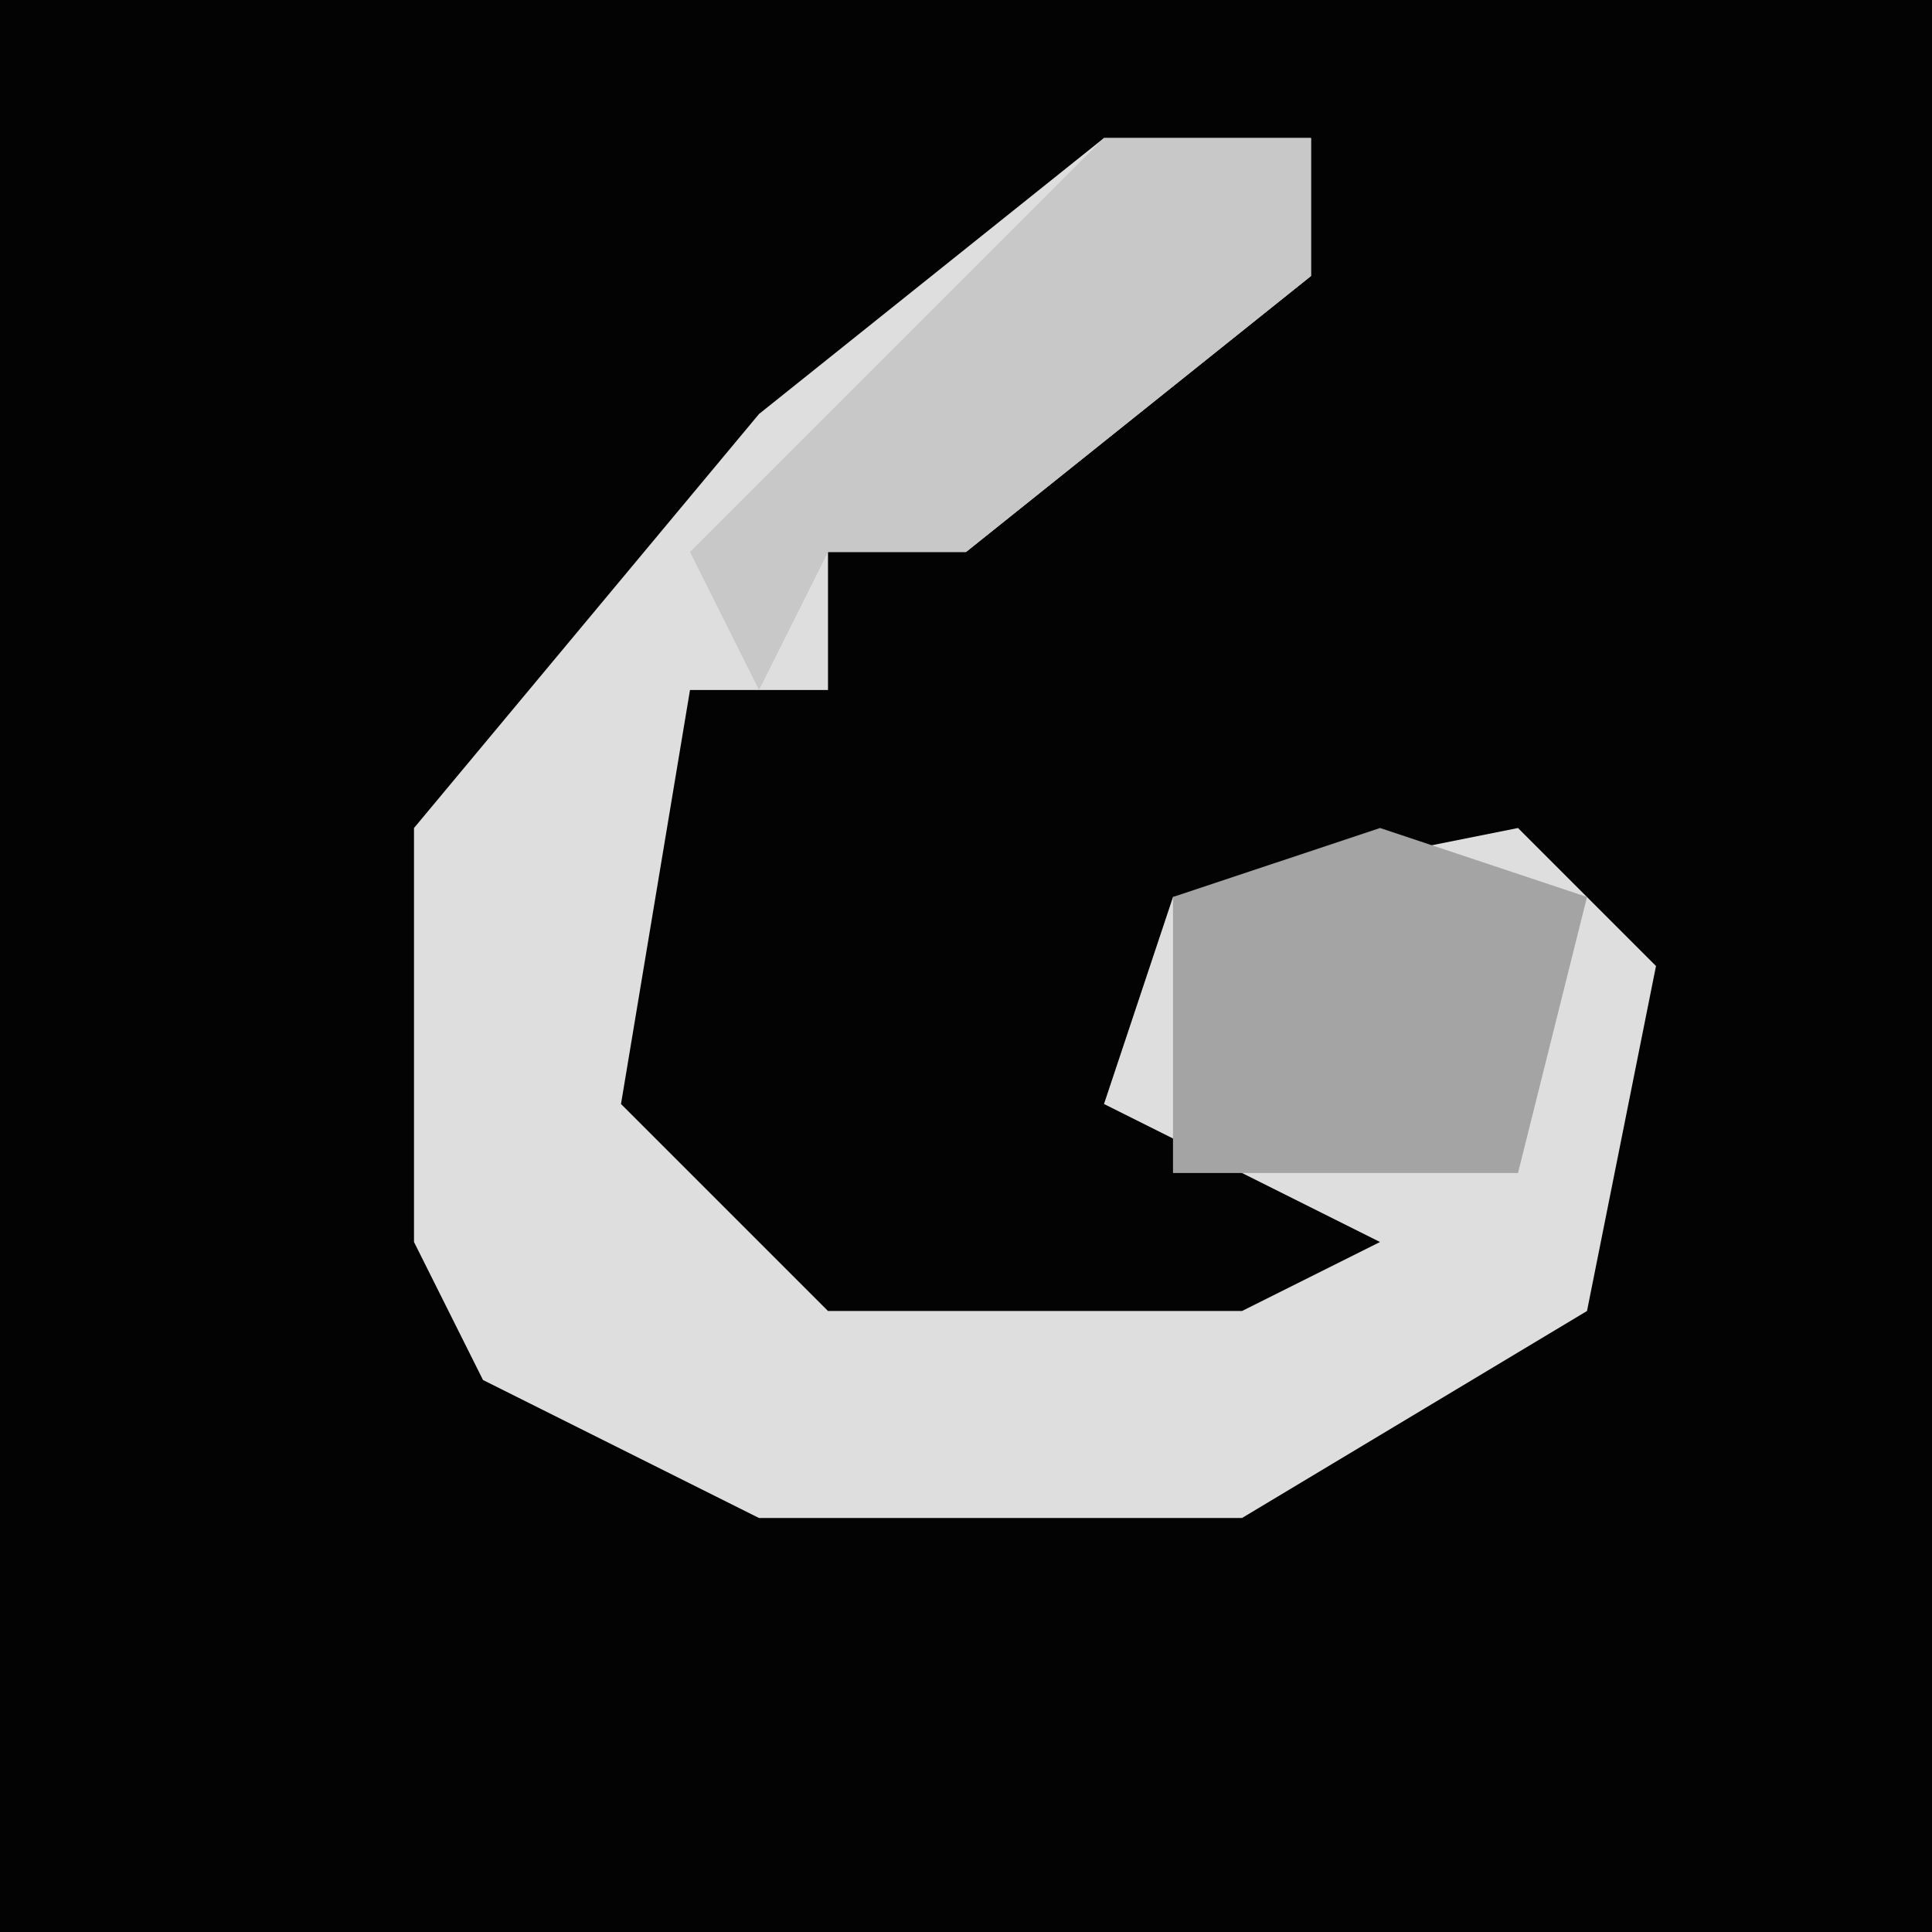 <?xml version="1.0" encoding="UTF-8"?>
<svg version="1.1" xmlns="http://www.w3.org/2000/svg" width="28" height="28">
<path d="M0,0 L28,0 L28,28 L0,28 Z " fill="#030303" transform="translate(0,0)"/>
<path d="M0,0 L3,0 L3,2 L-2,6 L-4,6 L-4,8 L-6,8 L-7,14 L-4,17 L2,17 L4,16 L0,14 L1,11 L6,10 L8,12 L7,17 L2,20 L-5,20 L-9,18 L-10,16 L-10,10 L-5,4 Z " fill="#DEDEDE" transform="translate(16,2)"/>
<path d="M0,0 L3,1 L2,5 L-3,5 L-3,1 Z " fill="#A4A4A4" transform="translate(20,12)"/>
<path d="M0,0 L3,0 L3,2 L-2,6 L-4,6 L-5,8 L-6,6 L-1,1 Z " fill="#C8C8C8" transform="translate(16,2)"/>
</svg>
